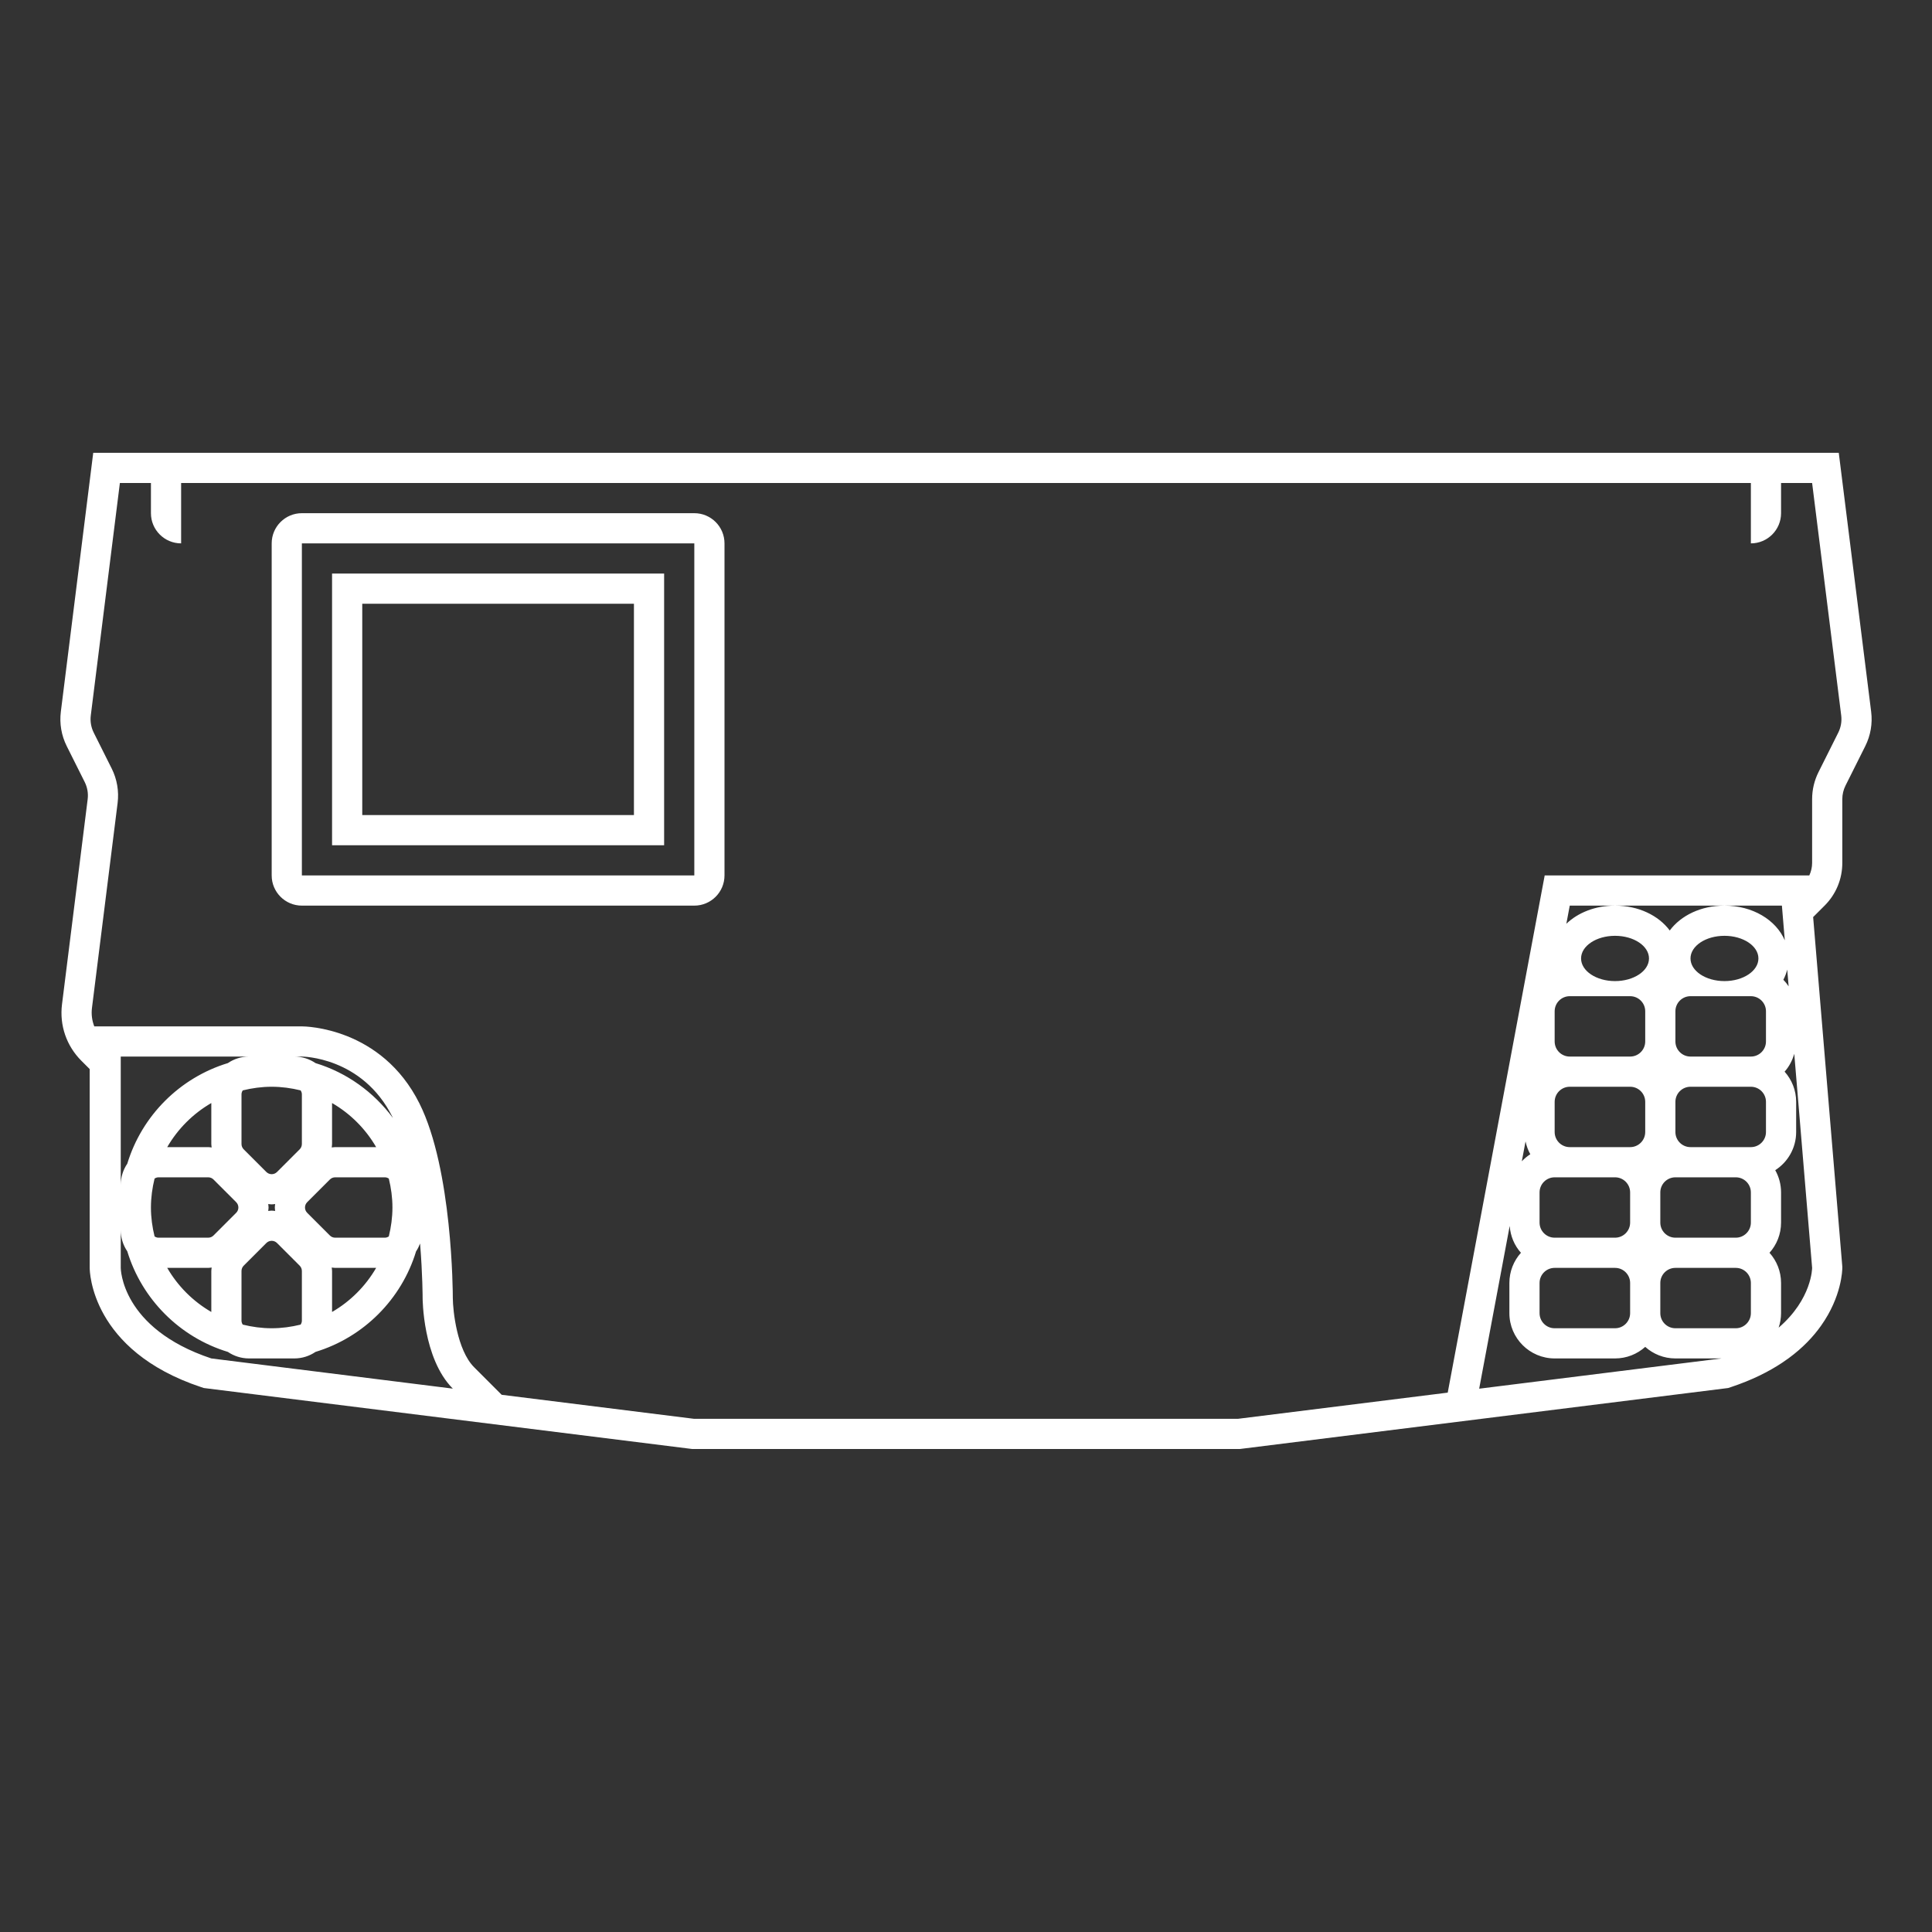 <?xml version="1.0" encoding="iso-8859-1"?>
<!-- Generator: Adobe Illustrator 28.1.0, SVG Export Plug-In . SVG Version: 6.00 Build 0)  -->
<svg version="1.1" id="Layer_1" xmlns="http://www.w3.org/2000/svg" xmlns:xlink="http://www.w3.org/1999/xlink" x="0px" y="0px"
	 viewBox="0 0 256 256" style="enable-background:new 0 0 256 256;" xml:space="preserve">
<rect x="0" y="0" width="256" height="256" fill="#333333" stroke="none"/>
<g>
	<path style="fill:#FFFFFF;" d="M247.938,94.302l-3.854-30.798L243.646,60h-3.531H128H15.885h-3.531l-0.438,3.503L8.062,94.302
		c-0.197,1.573,0.074,3.154,0.784,4.572l2.378,4.75c0.354,0.708,0.49,1.498,0.392,2.283l-3.4,27.17
		c-0.347,2.777,0.589,5.504,2.569,7.482l1.1,1.099V168c0,0.444,0.168,10.94,14.749,15.795l0.375,0.125l0.393,0.049l64.066,8
		L91.714,192h0.249H128h36.037h0.249l0.247-0.031l31.993-3.995l0,0l32.073-4.005l0.393-0.049l0.375-0.125
		c2.734-0.91,4.961-2.019,6.776-3.223c0.302-0.201,0.593-0.404,0.873-0.609c1.883-1.382,3.262-2.86,4.278-4.291
		c2.762-3.887,2.822-7.419,2.822-7.673v-0.167l-0.014-0.166l-3.176-38.071l-0.674-8.078l1.518-1.516
		c1.513-1.511,2.346-3.521,2.346-5.658v-8.455c0-0.617,0.146-1.235,0.422-1.787l2.617-5.228
		C247.864,97.456,248.135,95.875,247.938,94.302z M36,176c-1.324,0-2.604-0.179-3.835-0.482C32.07,175.365,32,175.194,32,175v-6.586
		c0-0.265,0.105-0.52,0.293-0.707l3-3c0.195-0.195,0.451-0.293,0.707-0.293s0.512,0.098,0.707,0.293l3,3
		c0.188,0.188,0.293,0.442,0.293,0.707V175c0,0.194-0.07,0.365-0.165,0.518C38.604,175.821,37.324,176,36,176z M22.158,168h5.428
		c0.156,0,0.306-0.031,0.459-0.045c-0.014,0.153-0.045,0.303-0.045,0.459v5.428C25.578,172.439,23.561,170.422,22.158,168z M36,144
		c1.324,0,2.604,0.179,3.835,0.482C39.93,144.635,40,144.806,40,145v6.586c0,0.265-0.105,0.52-0.293,0.707l-3,3
		c-0.195,0.195-0.451,0.293-0.707,0.293s-0.512-0.098-0.707-0.293l-3-3c-0.188-0.188-0.293-0.442-0.293-0.707V145
		c0-0.194,0.07-0.365,0.165-0.518C33.396,144.179,34.676,144,36,144z M49.842,152h-5.428c-0.156,0-0.306,0.031-0.459,0.045
		c0.014-0.153,0.045-0.303,0.045-0.459v-5.428C46.422,147.561,48.439,149.578,49.842,152z M51.518,163.835
		C51.365,163.93,51.194,164,51,164h-6.586c-0.265,0-0.52-0.105-0.707-0.293l-3-3c-0.391-0.391-0.391-1.024,0-1.414l3-3
		c0.188-0.188,0.442-0.293,0.707-0.293H51c0.194,0,0.365,0.07,0.518,0.165C51.821,157.396,52,158.676,52,160
		S51.821,162.604,51.518,163.835z M20.482,163.835C20.179,162.604,20,161.324,20,160s0.179-2.604,0.482-3.835
		C20.635,156.07,20.806,156,21,156h6.586c0.265,0,0.52,0.105,0.707,0.293l3,3c0.391,0.391,0.391,1.024,0,1.414l-3,3
		c-0.188,0.188-0.442,0.293-0.707,0.293H21C20.806,164,20.635,163.93,20.482,163.835z M35.541,159.541
		c0.153,0.014,0.303,0.045,0.459,0.045s0.306-0.031,0.459-0.045c-0.014,0.153-0.045,0.303-0.045,0.459
		c0,0.156,0.031,0.306,0.045,0.459c-0.153-0.014-0.303-0.045-0.459-0.045s-0.306,0.031-0.459,0.045
		c0.014-0.153,0.045-0.303,0.045-0.459C35.586,159.844,35.555,159.694,35.541,159.541z M28.045,152.045
		c-0.153-0.014-0.303-0.045-0.459-0.045h-5.428c1.403-2.422,3.42-4.439,5.842-5.842v5.428C28,151.742,28.031,151.891,28.045,152.045
		z M43.955,167.955c0.153,0.014,0.303,0.045,0.459,0.045h5.428c-1.403,2.422-3.42,4.439-5.842,5.842v-5.428
		C44,168.258,43.969,168.109,43.955,167.955z M41.807,140.866C41.006,140.321,40.04,140,39,140h1c0,0,8,0,12,8
		c0.022,0.044,0.043,0.092,0.064,0.137C49.536,144.723,45.964,142.13,41.807,140.866z M30.193,140.866
		c-6.365,1.936-11.391,6.962-13.327,13.327C16.321,154.994,16,155.96,16,157v-17h17C31.96,140,30.994,140.321,30.193,140.866z
		 M16.866,165.807c1.936,6.365,6.962,11.391,13.327,13.327C30.994,179.679,31.96,180,33,180h6c1.04,0,2.006-0.321,2.807-0.866
		c6.365-1.936,11.391-6.962,13.327-13.327c0.218-0.319,0.387-0.67,0.527-1.037C56,168.911,56,172,56,172s0,8,4,12l-32-4
		c-12-4-12-12-12-12v-5C16,164.04,16.321,165.006,16.866,165.807z M237.003,130.693c-0.206-0.311-0.44-0.602-0.699-0.869
		c0.223-0.428,0.396-0.879,0.514-1.349L237.003,130.693z M236.495,124.601c-1.166-2.707-4.259-4.601-7.995-4.601
		c-3.103,0-5.768,1.303-7.25,3.295c-1.482-1.992-4.147-3.295-7.25-3.295c-2.609,0-4.903,0.925-6.451,2.403L208,120h6h14.5h7.611
		L236.495,124.601z M230,156c1.105,0,2,0.895,2,2v4c0,1.105-0.895,2-2,2h-8c-1.105,0-2-0.895-2-2v-4c0-1.105,0.895-2,2-2H230z
		 M222,150v-4c0-1.105,0.895-2,2-2h8c1.105,0,2,0.895,2,2v4c0,1.105-0.895,2-2,2h-8C222.895,152,222,151.105,222,150z M222,168h8
		c1.105,0,2,0.895,2,2v4c0,1.105-0.895,2-2,2h-8c-1.105,0-2-0.895-2-2v-4C220,168.895,220.895,168,222,168z M234,138
		c0,1.105-0.895,2-2,2h-8c-1.105,0-2-0.895-2-2v-4c0-1.105,0.895-2,2-2h8c1.105,0,2,0.895,2,2V138z M224,127c0-1.657,2.015-3,4.5-3
		s4.5,1.343,4.5,3s-2.015,3-4.5,3S224,128.657,224,127z M204,170c0-1.105,0.895-2,2-2h8c1.105,0,2,0.895,2,2v4c0,1.105-0.895,2-2,2
		h-8c-1.105,0-2-0.895-2-2V170z M214,164h-8c-1.105,0-2-0.895-2-2v-4c0-1.105,0.895-2,2-2h8c1.105,0,2,0.895,2,2v4
		C216,163.105,215.105,164,214,164z M208,152c-1.105,0-2-0.895-2-2v-4c0-1.105,0.895-2,2-2h8c1.105,0,2,0.895,2,2v4
		c0,1.105-0.895,2-2,2H208z M216,140h-8c-1.105,0-2-0.895-2-2v-4c0-1.105,0.895-2,2-2h8c1.105,0,2,0.895,2,2v4
		C218,139.105,217.105,140,216,140z M214,130c-2.485,0-4.5-1.343-4.5-3s2.015-3,4.5-3s4.5,1.343,4.5,3S216.485,130,214,130z
		 M202.142,151.243c0.128,0.604,0.336,1.178,0.631,1.7c-0.412,0.264-0.789,0.577-1.124,0.931L202.142,151.243z M200.042,162.444
		c0.102,1.358,0.632,2.599,1.49,3.556c-0.952,1.062-1.531,2.465-1.531,4v4c0,3.308,2.692,6,6,6h8c1.535,0,2.938-0.58,4-1.531
		c1.062,0.952,2.465,1.531,4,1.531h6.103l-32.073,4.005L196,184L200.042,162.444z M235.679,175.922
		c0.205-0.604,0.321-1.249,0.321-1.922v-4c0-1.535-0.58-2.938-1.531-4c0.952-1.062,1.531-2.465,1.531-4v-4
		c0-1.069-0.281-2.073-0.773-2.944c1.666-1.067,2.773-2.935,2.773-5.056v-4c0-1.535-0.58-2.938-1.531-4
		c0.599-0.669,1.028-1.483,1.28-2.37l2.367,28.37C240.115,168,240.114,172.117,235.679,175.922z M243.577,97.083l-2.617,5.228
		c-0.556,1.111-0.845,2.336-0.845,3.578v8.455c0,0.579-0.136,1.14-0.372,1.657h-3.632H208h-3.32l-0.612,3.263l-12,64l-0.237,1.267
		L164.037,188H128H91.963l-25.489-3.183l-3.646-3.646c-2.28-2.28-2.819-7.525-2.828-9.182c0-0.681-0.05-17.034-4.422-25.778
		C50.53,136.116,40.428,136,40,136H16h-3.509c-0.296-0.763-0.411-1.594-0.307-2.427l3.4-27.17c0.196-1.567-0.077-3.157-0.784-4.57
		l-2.378-4.75c-0.354-0.706-0.49-1.501-0.392-2.285L15.885,64H20v4c0,2.209,1.791,4,4,4v-8h104h104v8c2.209,0,4-1.791,4-4v-4h4.115
		l3.854,30.798C244.067,95.582,243.931,96.377,243.577,97.083z"/>
	<path style="fill:#FFFFFF;" d="M92,68H40c-2.209,0-4,1.791-4,4v44c0,2.209,1.791,4,4,4h52c2.209,0,4-1.791,4-4V72
		C96,69.791,94.209,68,92,68z M92,116H40V72h52V116z"/>
	<path style="fill:#FFFFFF;" d="M84,112h4v-4V80v-4h-4H48h-4v4v28v4h4H84z M48,80h36v28H48V80z"/>
</g>
</svg>

